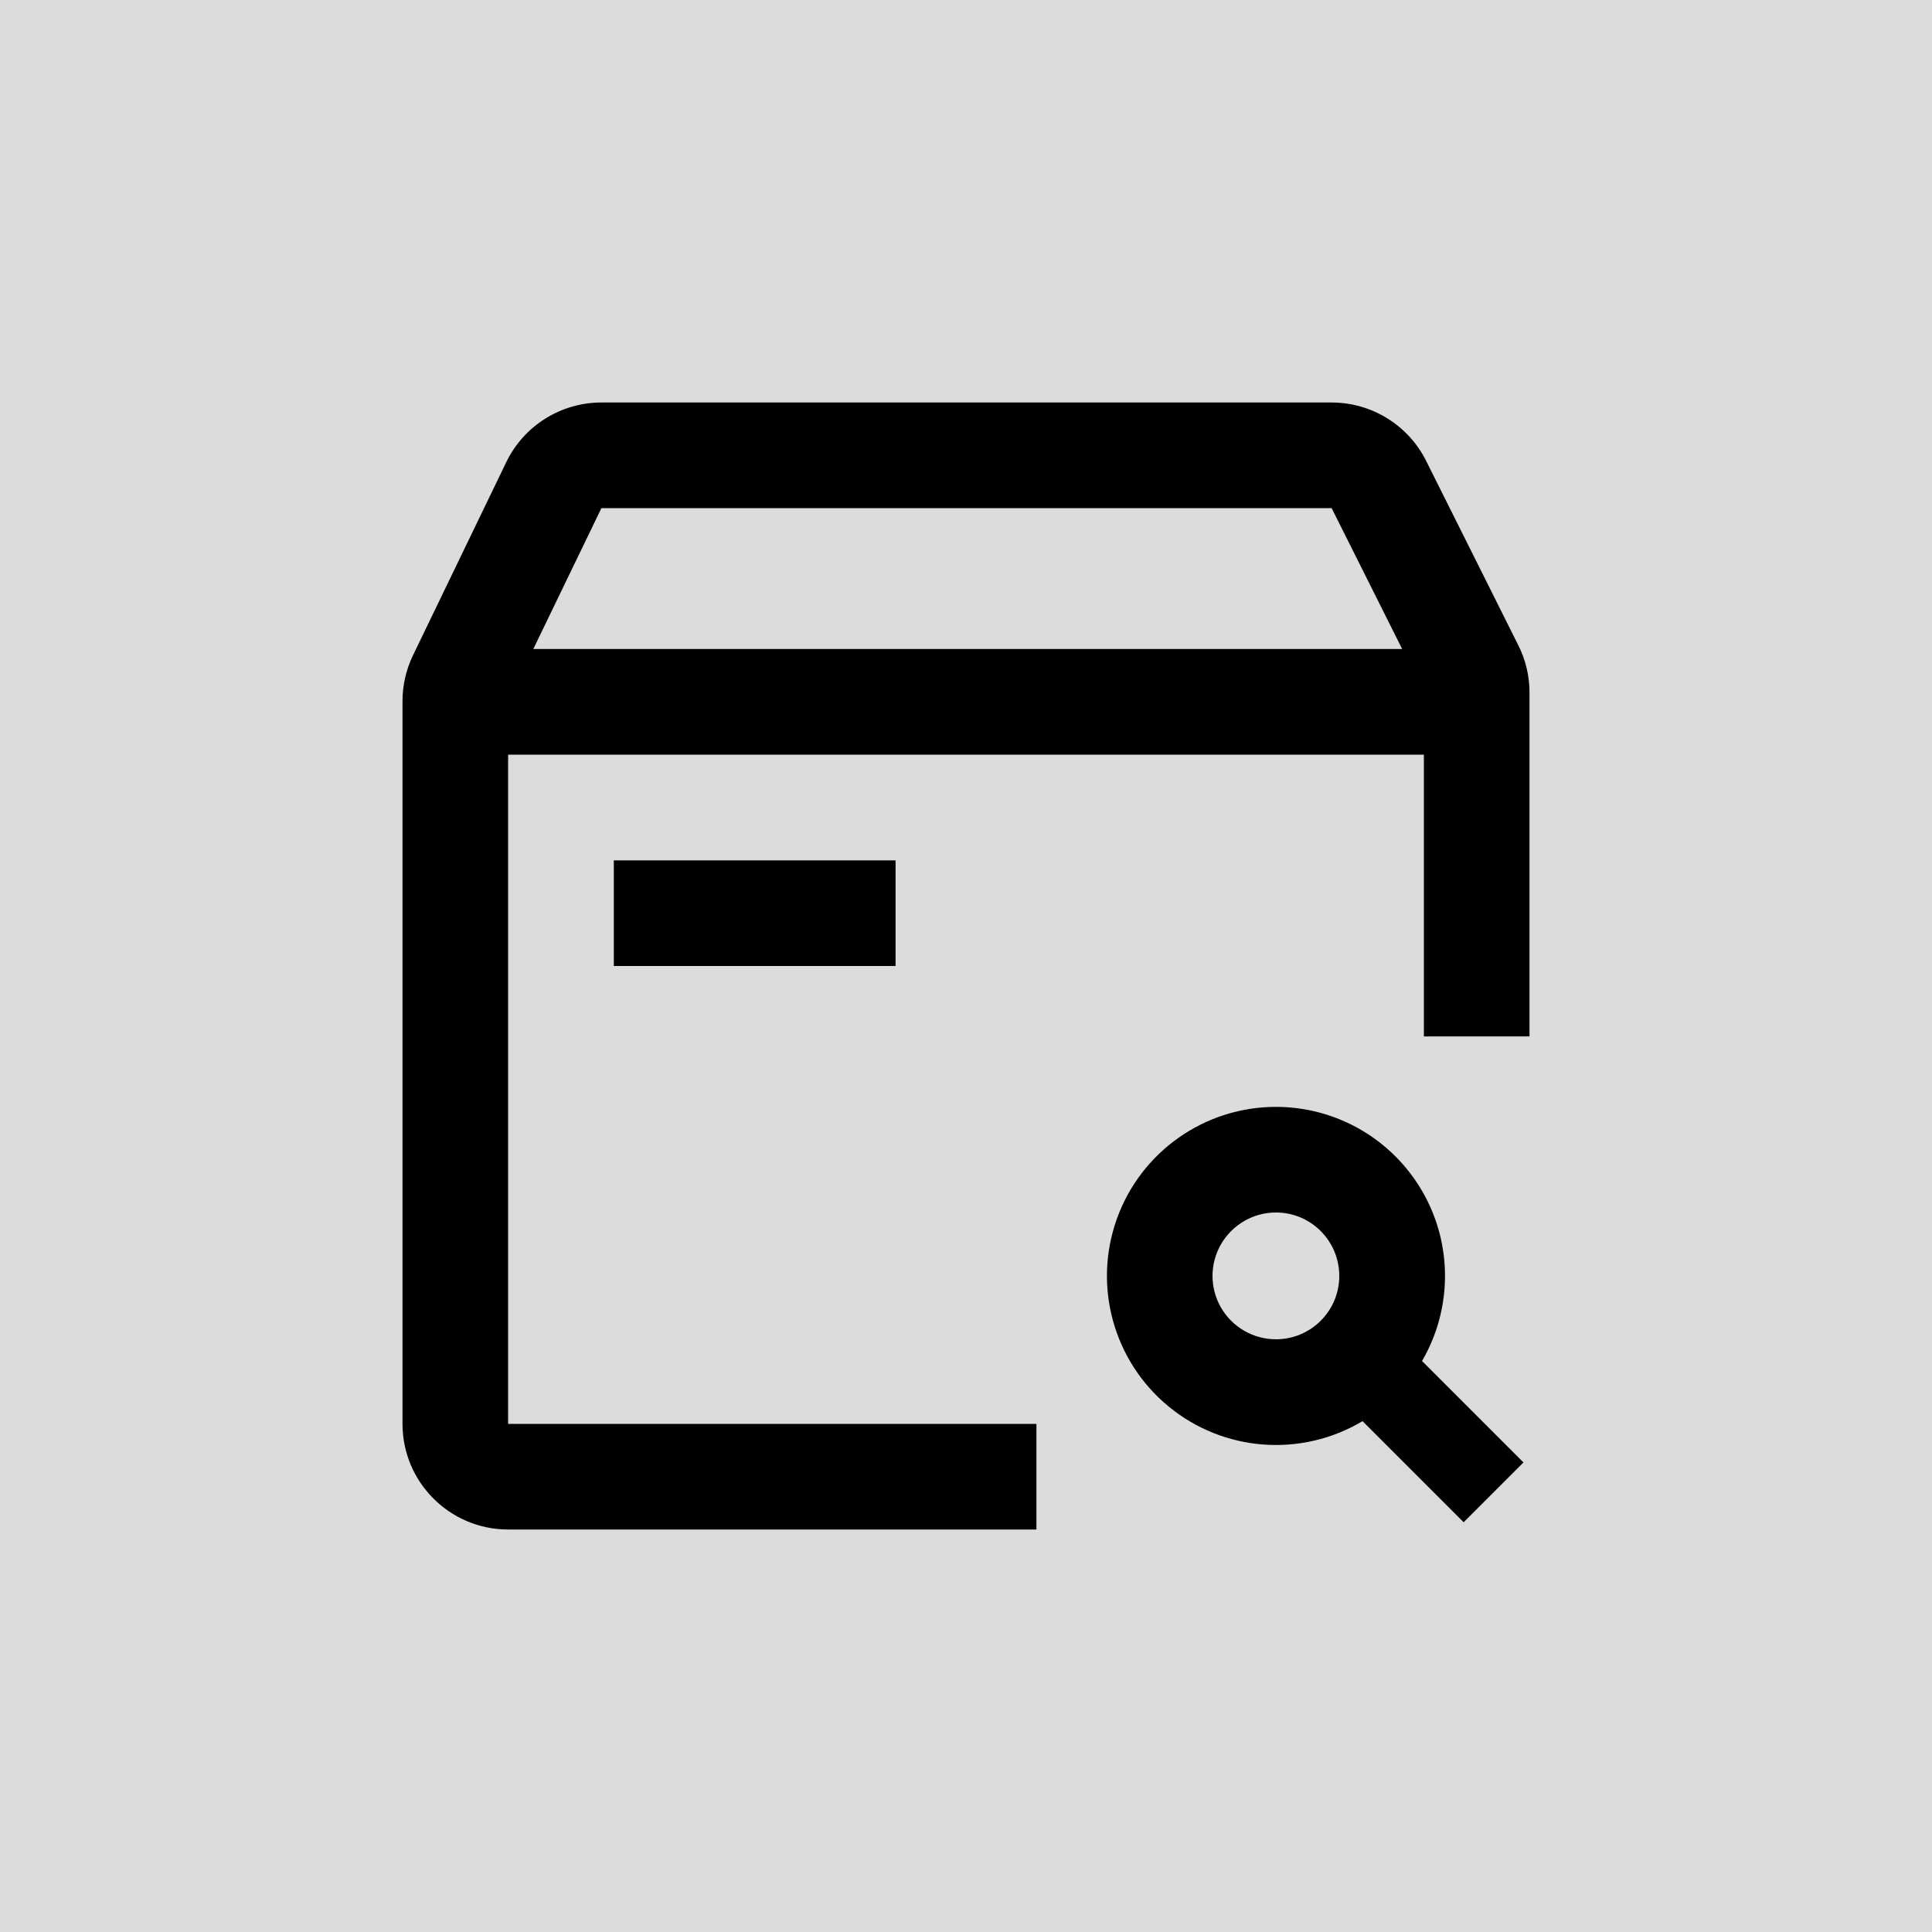 <?xml version="1.0" encoding="UTF-8"?>
<svg width="24px" height="24px" viewBox="0 0 24 24" version="1.1" xmlns="http://www.w3.org/2000/svg" xmlns:xlink="http://www.w3.org/1999/xlink">
    <title>帮助备份 2</title>
    <defs>
        <polygon id="path-1" points="0 0 24 0 24 24 0 24"></polygon>
    </defs>
    <g id="列表搜索区功能特性设计：" stroke="none" stroke-width="1" fill="none" fill-rule="evenodd">
        <g id="列表搜索区-竖排" transform="translate(-266, -187)">
            <g id="编组-4" transform="translate(200, 126)">
                <g id="编组-8" transform="translate(0, 56)">
                    <g id="确定备份-3" transform="translate(62, 1)">
                        <g id="帮助备份-2" transform="translate(4, 4)">
                            <mask id="mask-2" fill="white">
                                <use xlink:href="#path-1"></use>
                            </mask>
                            <use id="xinglan-icon-help备份" fill="#DCDCDD" opacity="0" xlink:href="#path-1"></use>
                            <g id="编组" mask="url(#mask-2)" fill="#000000" fill-rule="nonzero">
                                <g transform="translate(5, 5)" id="形状">
                                    <path d="M11.542,0 C12.039,0 12.494,0.281 12.716,0.725 L13.861,3.016 C13.953,3.198 14,3.399 14,3.603 L14,7.875 L12.688,7.875 L12.688,4.375 L1.312,4.375 L1.312,12.688 L7.875,12.688 L7.875,14 L1.312,14 C0.588,14 0,13.412 0,12.688 L0,3.71 C0,3.512 0.045,3.317 0.131,3.139 L1.289,0.741 C1.508,0.288 1.967,0 2.471,0 L11.542,0 Z M10.85,8.75 C11.602,8.75 12.296,9.152 12.671,9.804 C13.046,10.455 13.043,11.258 12.665,11.907 L13.925,13.167 L13.182,13.91 L11.926,12.654 C11.164,13.108 10.2,13.035 9.516,12.471 C8.832,11.908 8.575,10.976 8.874,10.141 C9.173,9.307 9.964,8.75 10.85,8.75 L10.85,8.75 Z M10.85,10.062 C10.569,10.062 10.309,10.213 10.168,10.456 C10.027,10.7 10.027,11 10.168,11.244 C10.309,11.487 10.569,11.637 10.85,11.637 C11.285,11.637 11.637,11.285 11.637,10.85 C11.637,10.415 11.285,10.062 10.85,10.062 L10.85,10.062 Z M6.125,5.688 L6.125,7 L2.625,7 L2.625,5.688 L6.125,5.688 Z M2.471,1.312 L1.625,3.062 L12.418,3.062 L11.542,1.312 L2.471,1.312 L2.471,1.312 Z"></path>
                                </g>
                            </g>
                        </g>
                    </g>
                </g>
            </g>
        </g>
    </g>
</svg>